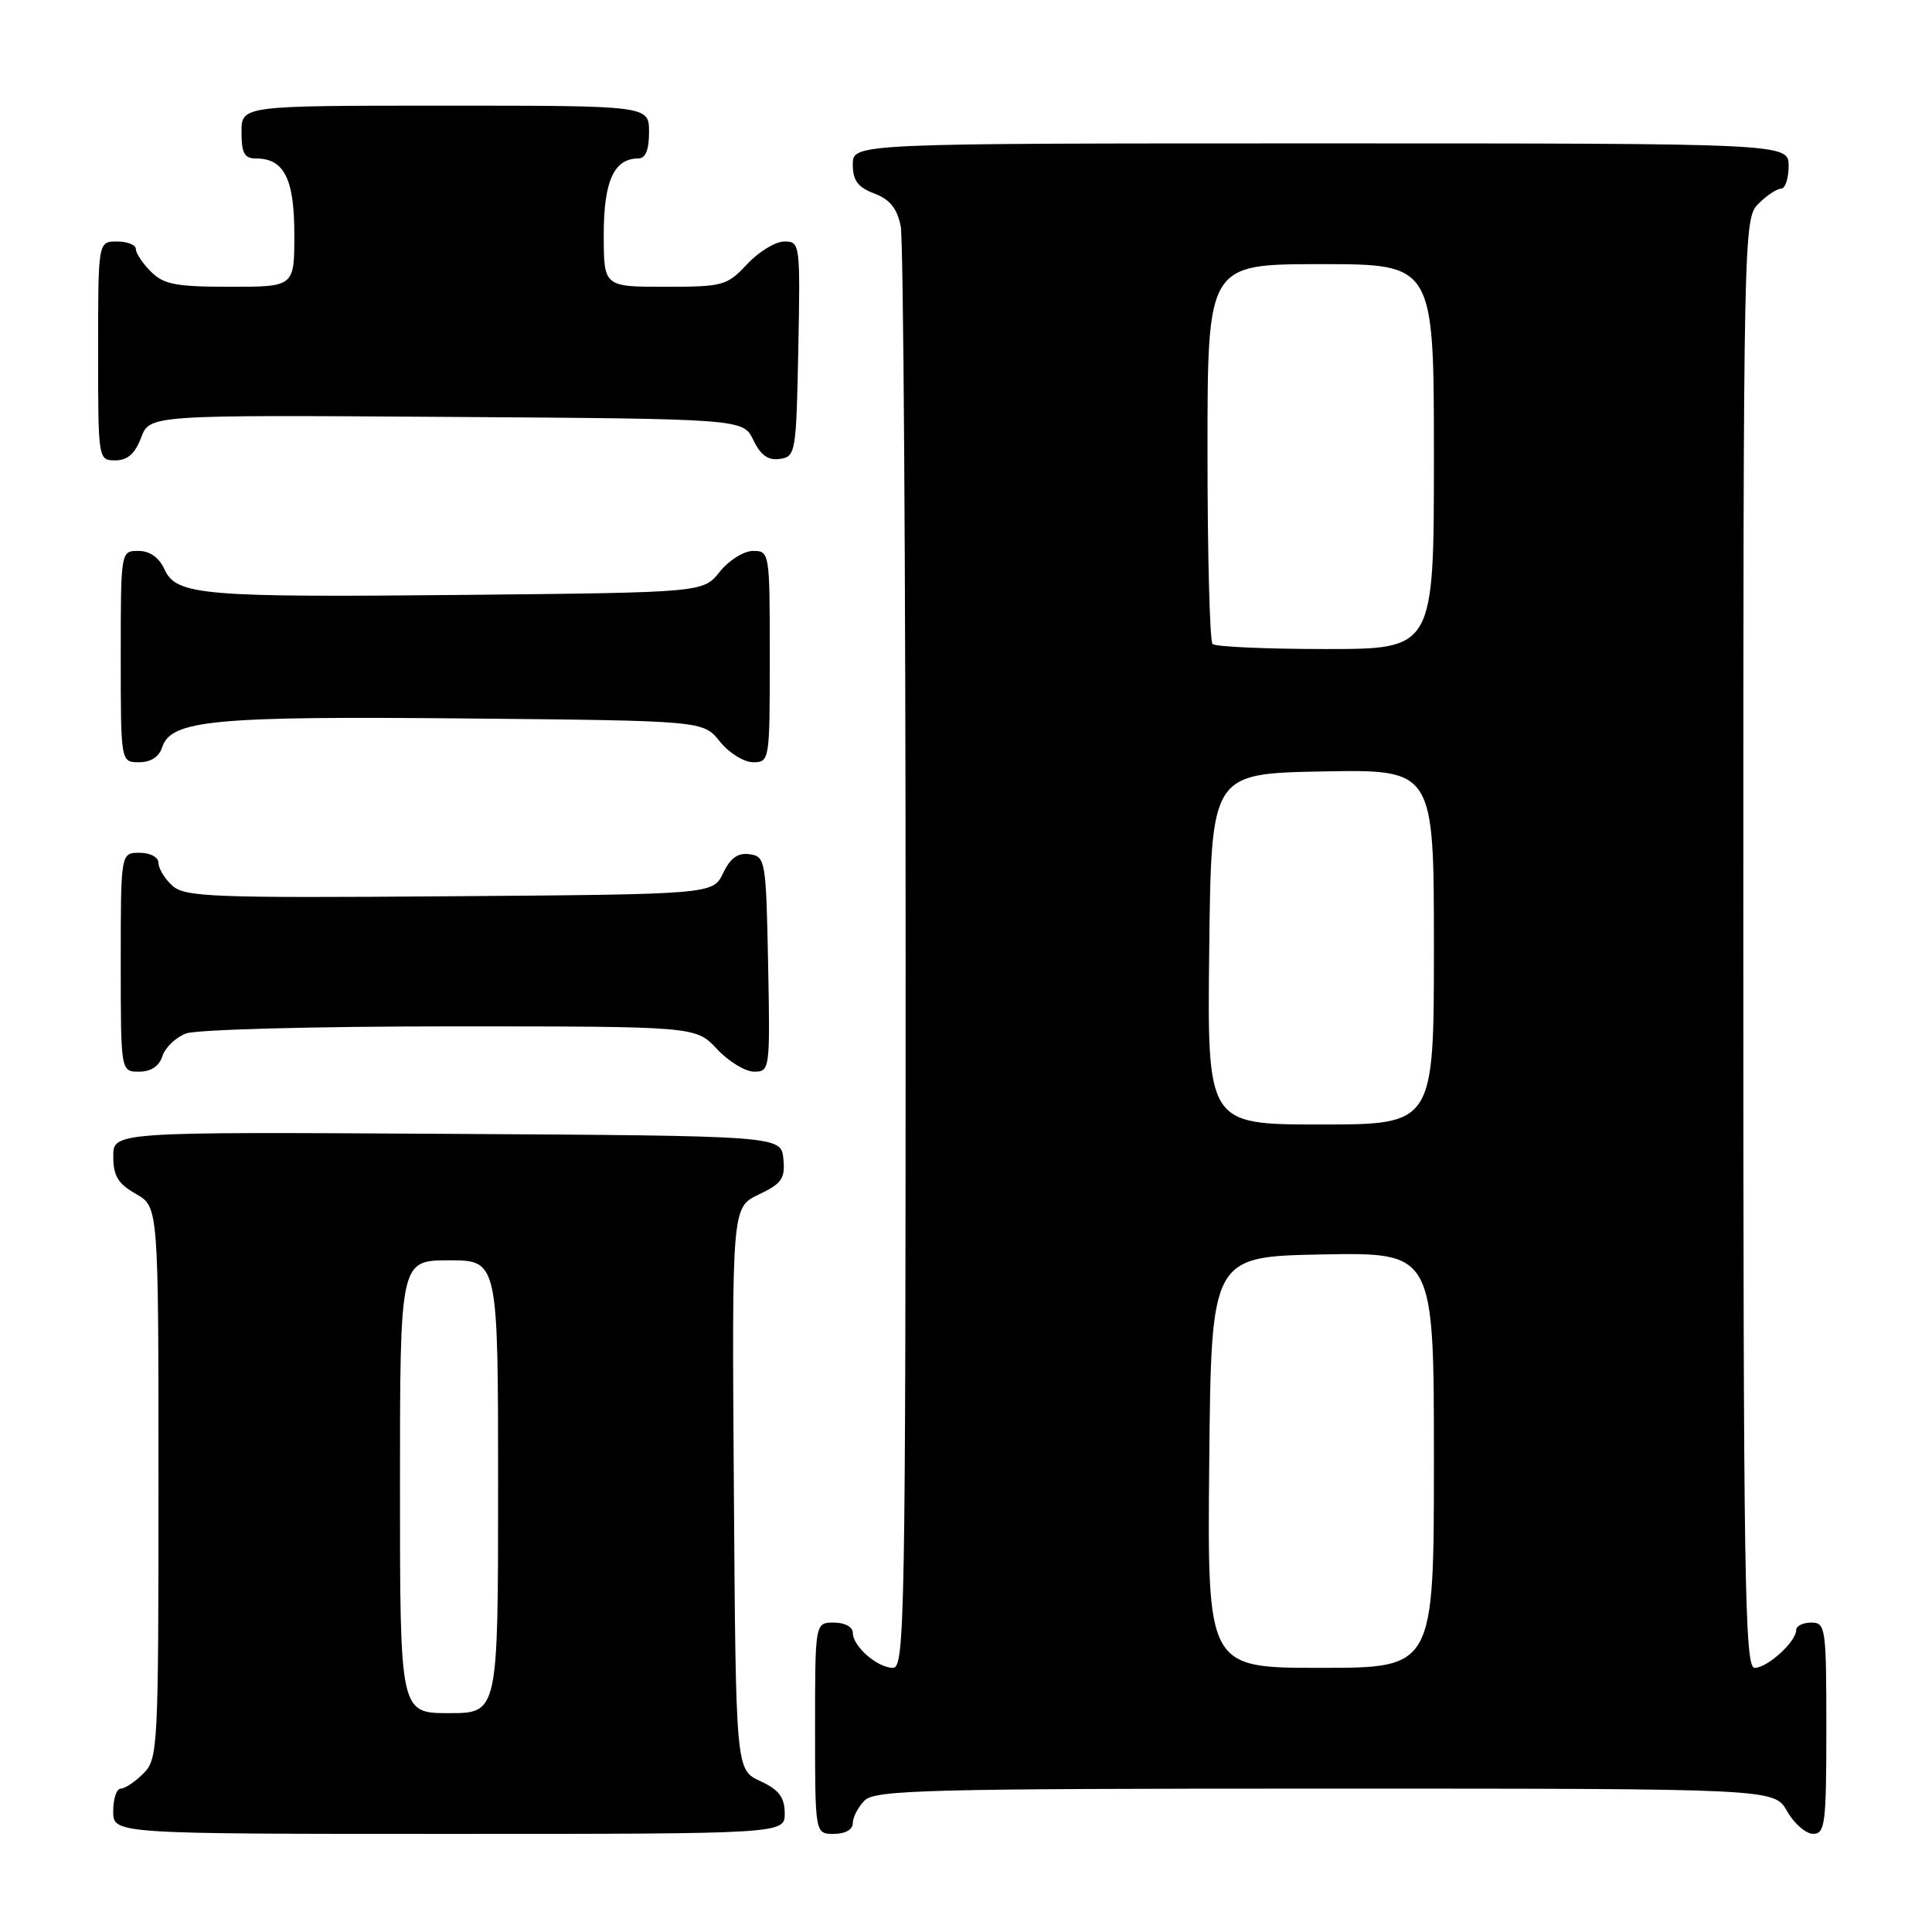 <?xml version="1.0" encoding="UTF-8" standalone="no"?>
<!DOCTYPE svg PUBLIC "-//W3C//DTD SVG 1.1//EN" "http://www.w3.org/Graphics/SVG/1.1/DTD/svg11.dtd" >
<svg xmlns="http://www.w3.org/2000/svg" xmlns:xlink="http://www.w3.org/1999/xlink" version="1.1" viewBox="0 0 256 256">
 <g >
 <path fill="currentColor"
d=" M 103.98 240.25 C 103.96 238.14 103.21 237.15 100.73 236.00 C 97.50 234.50 97.50 234.50 97.24 197.24 C 96.98 159.98 96.98 159.98 100.54 158.28 C 103.61 156.82 104.05 156.17 103.80 153.54 C 103.50 150.50 103.50 150.50 59.25 150.24 C 15.00 149.98 15.00 149.98 15.01 153.24 C 15.01 155.81 15.64 156.86 18.01 158.20 C 21.00 159.91 21.00 159.91 21.00 196.45 C 21.00 231.67 20.93 233.07 19.00 235.00 C 17.90 236.10 16.55 237.00 16.00 237.00 C 15.45 237.00 15.00 238.35 15.00 240.00 C 15.00 243.00 15.00 243.00 59.50 243.00 C 104.00 243.00 104.00 243.00 103.98 240.25 Z  M 113.00 241.57 C 113.00 240.79 113.71 239.44 114.57 238.57 C 115.96 237.18 122.88 237.00 175.62 237.00 C 235.09 237.00 235.09 237.00 236.80 239.99 C 237.73 241.64 239.29 242.99 240.25 242.99 C 241.83 243.00 242.00 241.67 242.00 229.00 C 242.00 215.67 241.90 215.00 240.00 215.00 C 238.90 215.00 238.00 215.45 238.00 216.00 C 238.00 217.53 234.19 221.00 232.50 221.00 C 231.18 221.00 231.00 209.67 231.00 125.00 C 231.00 30.33 231.03 28.97 233.00 27.00 C 234.10 25.90 235.45 25.00 236.00 25.00 C 236.55 25.00 237.00 23.65 237.00 22.00 C 237.00 19.00 237.00 19.00 175.00 19.00 C 113.00 19.00 113.00 19.00 113.00 21.78 C 113.00 23.92 113.66 24.81 115.85 25.64 C 117.91 26.42 118.87 27.61 119.35 29.98 C 119.71 31.78 120.00 75.49 120.00 127.12 C 120.00 214.18 119.88 221.00 118.33 221.00 C 116.26 221.00 113.00 218.15 113.00 216.35 C 113.00 215.58 111.93 215.00 110.50 215.00 C 108.00 215.00 108.00 215.00 108.00 229.00 C 108.00 243.00 108.00 243.00 110.50 243.00 C 112.00 243.00 113.00 242.43 113.00 241.57 Z  M 21.52 139.94 C 21.88 138.81 23.29 137.46 24.65 136.94 C 26.02 136.42 41.71 136.00 59.66 136.00 C 92.20 136.00 92.20 136.00 95.00 139.00 C 96.54 140.65 98.76 142.00 99.93 142.00 C 102.01 142.00 102.05 141.70 101.78 127.75 C 101.51 113.99 101.42 113.49 99.33 113.19 C 97.78 112.97 96.78 113.68 95.82 115.69 C 94.47 118.50 94.47 118.50 59.58 118.76 C 28.17 119.00 24.50 118.86 22.84 117.36 C 21.83 116.44 21.00 115.08 21.00 114.35 C 21.00 113.58 19.93 113.00 18.50 113.00 C 16.00 113.00 16.00 113.00 16.00 127.50 C 16.00 142.00 16.00 142.00 18.43 142.00 C 20.01 142.00 21.09 141.28 21.52 139.94 Z  M 21.49 99.02 C 22.64 95.42 28.32 94.88 61.65 95.20 C 93.19 95.50 93.19 95.50 95.38 98.25 C 96.59 99.76 98.57 101.00 99.79 101.00 C 101.97 101.00 102.00 100.78 102.00 87.00 C 102.00 73.22 101.97 73.00 99.79 73.00 C 98.57 73.00 96.59 74.24 95.38 75.75 C 93.19 78.50 93.19 78.50 62.35 78.82 C 26.75 79.18 23.37 78.90 21.79 75.43 C 21.07 73.86 19.85 73.00 18.34 73.00 C 16.00 73.00 16.00 73.00 16.00 87.00 C 16.00 101.00 16.00 101.00 18.43 101.00 C 19.98 101.00 21.09 100.28 21.49 99.02 Z  M 18.70 57.99 C 19.84 54.98 19.84 54.98 59.15 55.24 C 98.47 55.50 98.47 55.50 99.82 58.31 C 100.78 60.32 101.78 61.03 103.33 60.81 C 105.42 60.51 105.51 60.01 105.78 46.25 C 106.05 32.30 106.01 32.00 103.93 32.00 C 102.76 32.00 100.54 33.35 99.00 35.00 C 96.33 37.86 95.81 38.00 88.10 38.00 C 80.00 38.00 80.00 38.00 80.00 31.07 C 80.00 24.00 81.36 21.00 84.57 21.00 C 85.54 21.00 86.00 19.87 86.00 17.50 C 86.00 14.00 86.00 14.00 59.00 14.00 C 32.00 14.00 32.00 14.00 32.00 17.50 C 32.00 20.29 32.39 21.00 33.93 21.00 C 37.65 21.00 39.00 23.69 39.00 31.07 C 39.00 38.00 39.00 38.00 30.50 38.00 C 23.33 38.00 21.69 37.69 20.00 36.00 C 18.90 34.90 18.00 33.55 18.00 33.00 C 18.00 32.45 16.88 32.00 15.50 32.00 C 13.00 32.00 13.00 32.00 13.00 46.50 C 13.00 60.93 13.01 61.00 15.28 61.00 C 16.90 61.00 17.89 60.12 18.70 57.99 Z  M 53.00 197.00 C 53.00 167.00 53.00 167.00 59.50 167.00 C 66.00 167.00 66.00 167.00 66.00 197.00 C 66.00 227.00 66.00 227.00 59.50 227.00 C 53.00 227.00 53.00 227.00 53.00 197.00 Z  M 160.23 193.75 C 160.50 166.50 160.50 166.50 175.25 166.22 C 190.00 165.95 190.00 165.95 190.00 193.47 C 190.00 221.00 190.00 221.00 174.98 221.00 C 159.97 221.00 159.97 221.00 160.23 193.75 Z  M 160.23 125.75 C 160.50 102.50 160.50 102.50 175.25 102.22 C 190.00 101.95 190.00 101.95 190.00 125.47 C 190.00 149.00 190.00 149.00 174.98 149.00 C 159.96 149.00 159.96 149.00 160.23 125.75 Z  M 160.67 85.33 C 160.30 84.97 160.00 73.49 160.00 59.83 C 160.00 35.00 160.00 35.00 175.00 35.00 C 190.00 35.00 190.00 35.00 190.00 60.50 C 190.00 86.00 190.00 86.00 175.67 86.00 C 167.78 86.00 161.03 85.70 160.67 85.33 Z "/>
</g>
</svg>